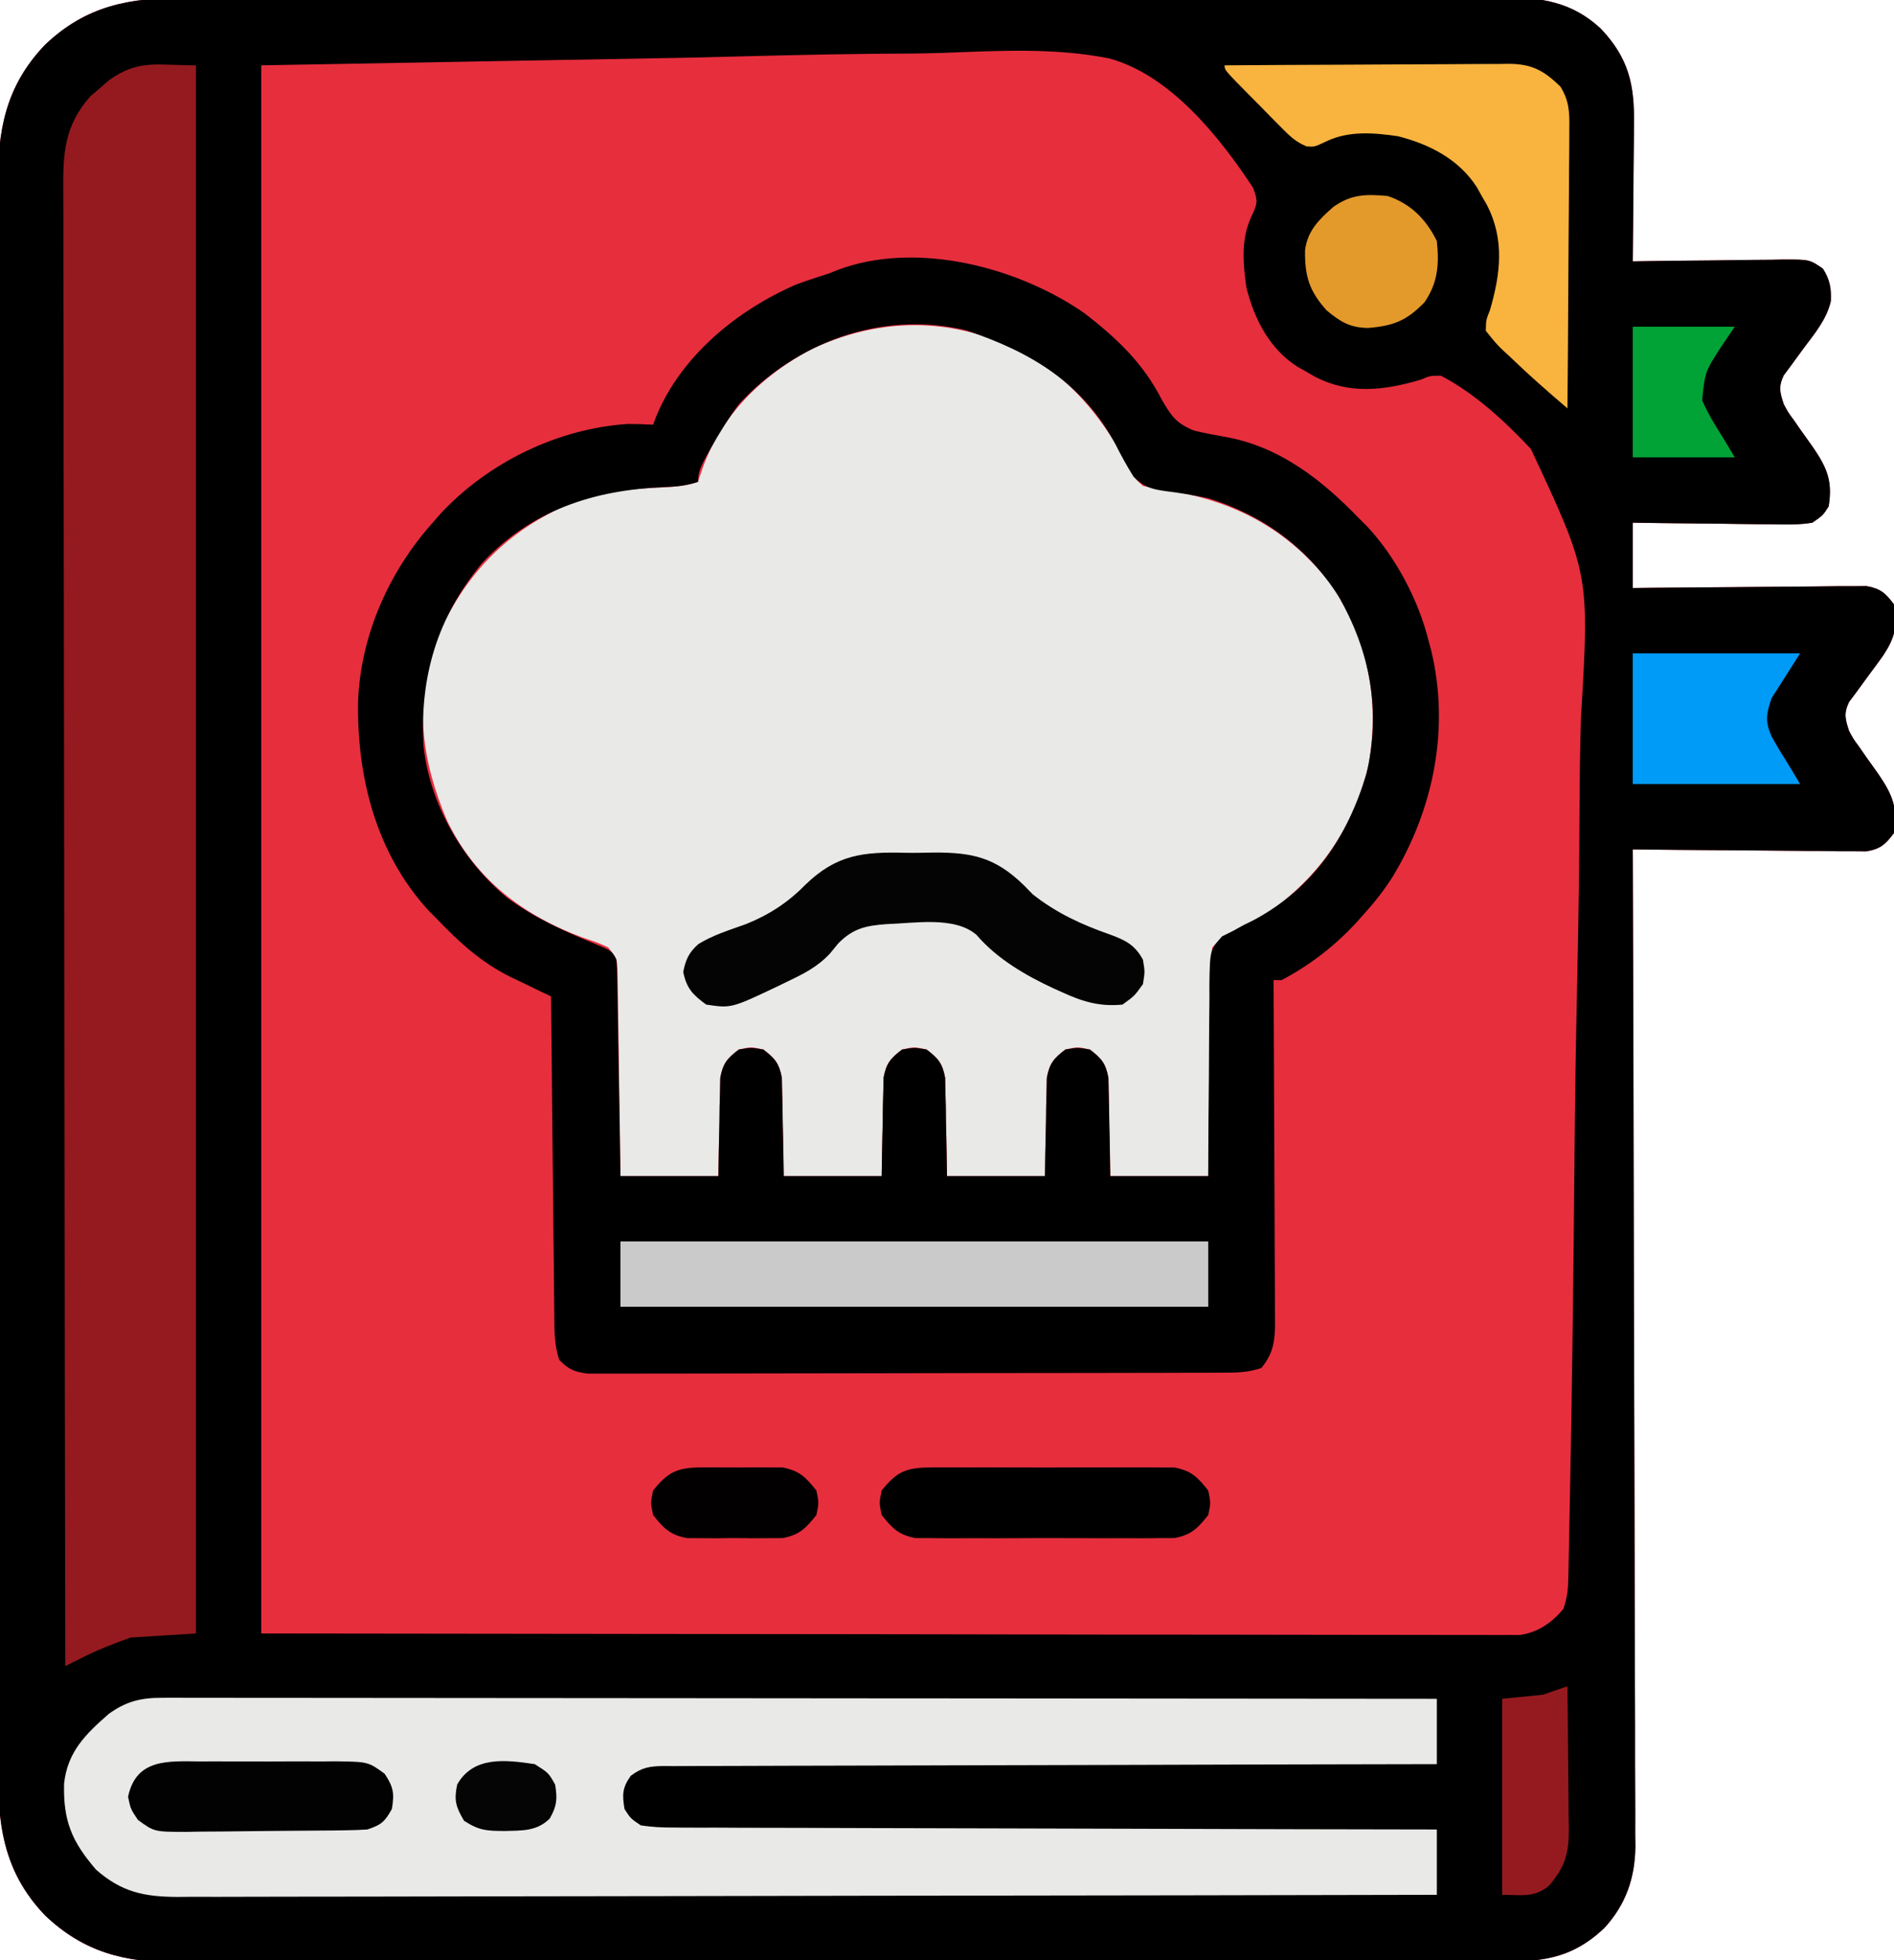 <?xml version="1.0" encoding="UTF-8"?>
<svg version="1.1" xmlns="http://www.w3.org/2000/svg" width="464" height="480">
<path d="M0 0 C1.442 -0.005 2.884 -0.012 4.326 -0.021 C8.261 -0.04 12.196 -0.033 16.131 -0.023 C20.385 -0.016 24.639 -0.032 28.894 -0.045 C37.217 -0.066 45.54 -0.066 53.863 -0.058 C60.629 -0.052 67.395 -0.053 74.161 -0.06 C75.125 -0.06 76.089 -0.061 77.083 -0.062 C79.042 -0.064 81.001 -0.066 82.96 -0.068 C101.313 -0.084 119.667 -0.076 138.021 -0.059 C154.803 -0.044 171.586 -0.059 188.369 -0.088 C205.616 -0.117 222.862 -0.128 240.109 -0.118 C242.06 -0.117 244.012 -0.116 245.963 -0.115 C246.923 -0.115 247.883 -0.115 248.872 -0.114 C255.628 -0.112 262.385 -0.122 269.141 -0.136 C277.377 -0.154 285.612 -0.154 293.848 -0.131 C298.048 -0.12 302.247 -0.117 306.447 -0.135 C310.296 -0.152 314.144 -0.146 317.992 -0.121 C319.38 -0.116 320.768 -0.12 322.157 -0.132 C331.673 -0.214 339.449 0.825 346.636 7.504 C353.466 14.672 354.949 21.211 354.788 30.823 C354.784 31.79 354.78 32.757 354.775 33.753 C354.759 36.819 354.721 39.886 354.683 42.952 C354.668 45.04 354.654 47.128 354.642 49.216 C354.609 54.316 354.557 59.415 354.495 64.515 C356.463 64.483 356.463 64.483 358.471 64.451 C363.338 64.379 368.206 64.333 373.074 64.295 C375.181 64.275 377.288 64.248 379.395 64.213 C382.423 64.164 385.451 64.142 388.479 64.124 C389.892 64.093 389.892 64.093 391.333 64.061 C397.839 64.059 397.839 64.059 401.082 66.309 C402.783 68.963 403.178 71.155 403.015 74.298 C401.977 78.723 399.119 82.121 396.433 85.702 C395.282 87.248 394.145 88.804 393.022 90.37 C392.514 91.047 392.007 91.724 391.483 92.422 C390.159 95.228 390.54 96.6 391.495 99.515 C392.589 101.549 392.589 101.549 393.999 103.44 C394.492 104.155 394.985 104.87 395.493 105.606 C396.532 107.081 397.579 108.55 398.634 110.013 C402.113 115.097 403.479 118.33 402.495 124.515 C401.084 126.722 401.084 126.722 398.495 128.515 C395.153 129.07 391.859 128.979 388.479 128.905 C387.509 128.9 386.538 128.894 385.537 128.888 C382.439 128.866 379.343 128.816 376.245 128.765 C374.144 128.745 372.042 128.726 369.94 128.71 C364.792 128.666 359.644 128.597 354.495 128.515 C354.495 133.795 354.495 139.075 354.495 144.515 C356.292 144.494 358.088 144.473 359.939 144.451 C365.879 144.387 371.818 144.341 377.757 144.307 C381.358 144.287 384.958 144.258 388.559 144.213 C392.034 144.169 395.509 144.146 398.985 144.135 C400.955 144.124 402.924 144.093 404.894 144.061 C406.695 144.061 406.695 144.061 408.533 144.061 C409.59 144.052 410.647 144.043 411.736 144.034 C415.22 144.641 416.381 145.723 418.495 148.515 C419.403 153.822 418.779 156.57 415.835 161.058 C414.719 162.619 413.584 164.167 412.433 165.702 C411.282 167.248 410.145 168.804 409.022 170.37 C408.514 171.047 408.007 171.724 407.483 172.422 C406.159 175.228 406.54 176.6 407.495 179.515 C408.589 181.549 408.589 181.549 409.999 183.44 C410.492 184.155 410.985 184.87 411.493 185.606 C412.532 187.081 413.579 188.55 414.634 190.013 C418.113 195.097 419.479 198.33 418.495 204.515 C416.384 207.31 415.221 208.388 411.736 208.996 C410.679 208.987 409.622 208.978 408.533 208.969 C407.332 208.968 406.131 208.968 404.894 208.968 C403.602 208.947 402.31 208.927 400.979 208.905 C399.64 208.898 398.3 208.892 396.961 208.888 C393.443 208.873 389.925 208.834 386.407 208.789 C382.814 208.748 379.221 208.73 375.628 208.71 C368.583 208.667 361.539 208.599 354.495 208.515 C354.5 209.804 354.504 211.094 354.509 212.422 C354.617 243.053 354.7 273.683 354.75 304.314 C354.757 308.086 354.763 311.859 354.77 315.631 C354.771 316.382 354.772 317.133 354.774 317.907 C354.795 330.058 354.835 342.208 354.881 354.358 C354.928 366.831 354.955 379.304 354.966 391.777 C354.972 399.47 354.994 407.163 355.035 414.856 C355.064 420.761 355.067 426.665 355.061 432.57 C355.062 434.988 355.072 437.406 355.091 439.824 C355.116 443.132 355.11 446.438 355.096 449.745 C355.111 450.697 355.126 451.648 355.141 452.628 C355.055 460.368 352.821 466.913 347.505 472.67 C339.175 480.545 331.531 480.954 320.478 480.902 C319.04 480.907 317.602 480.912 316.165 480.919 C312.223 480.933 308.281 480.929 304.338 480.921 C300.083 480.917 295.828 480.929 291.573 480.94 C283.24 480.957 274.906 480.958 266.573 480.952 C259.798 480.948 253.023 480.95 246.248 480.955 C245.283 480.956 244.319 480.957 243.325 480.957 C241.366 480.959 239.406 480.96 237.447 480.962 C219.071 480.976 200.696 480.97 182.32 480.959 C165.518 480.949 148.717 480.962 131.915 480.986 C114.656 481.01 97.397 481.02 80.138 481.013 C70.451 481.01 60.764 481.012 51.078 481.029 C42.83 481.044 34.582 481.045 26.334 481.027 C22.128 481.019 17.922 481.017 13.716 481.032 C9.861 481.046 6.006 481.041 2.15 481.022 C0.761 481.018 -0.629 481.021 -2.019 481.031 C-14.918 481.121 -25.018 478.572 -34.505 469.515 C-44.944 458.579 -46.097 446.829 -46.013 432.397 C-46.017 430.671 -46.024 428.945 -46.032 427.22 C-46.048 422.5 -46.04 417.78 -46.028 413.06 C-46.019 407.961 -46.033 402.862 -46.044 397.764 C-46.061 387.784 -46.058 377.804 -46.046 367.824 C-46.037 359.712 -46.036 351.6 -46.04 343.487 C-46.041 342.332 -46.041 341.176 -46.042 339.986 C-46.043 337.639 -46.045 335.291 -46.046 332.944 C-46.057 310.942 -46.044 288.941 -46.023 266.94 C-46.005 248.069 -46.008 229.199 -46.026 210.329 C-46.048 188.405 -46.056 166.482 -46.044 144.558 C-46.043 142.219 -46.041 139.881 -46.04 137.542 C-46.04 136.391 -46.039 135.241 -46.038 134.055 C-46.035 125.955 -46.041 117.854 -46.05 109.753 C-46.061 99.879 -46.058 90.004 -46.037 80.13 C-46.026 75.093 -46.022 70.057 -46.036 65.021 C-46.048 60.407 -46.041 55.793 -46.02 51.179 C-46.015 49.514 -46.017 47.848 -46.027 46.183 C-46.1 32.585 -44.224 21.695 -34.505 11.515 C-24.353 1.823 -13.673 -0.085 0 0 Z " fill="#E72E3D" transform="translate(45.505,-0.515)"/>
<path d="M0 0 C1.442 -0.005 2.884 -0.012 4.326 -0.021 C8.261 -0.04 12.196 -0.033 16.131 -0.023 C20.385 -0.016 24.639 -0.032 28.894 -0.045 C37.217 -0.066 45.54 -0.066 53.863 -0.058 C60.629 -0.052 67.395 -0.053 74.161 -0.06 C75.125 -0.06 76.089 -0.061 77.083 -0.062 C79.042 -0.064 81.001 -0.066 82.96 -0.068 C101.313 -0.084 119.667 -0.076 138.021 -0.059 C154.803 -0.044 171.586 -0.059 188.369 -0.088 C205.616 -0.117 222.862 -0.128 240.109 -0.118 C242.06 -0.117 244.012 -0.116 245.963 -0.115 C246.923 -0.115 247.883 -0.115 248.872 -0.114 C255.628 -0.112 262.385 -0.122 269.141 -0.136 C277.377 -0.154 285.612 -0.154 293.848 -0.131 C298.048 -0.12 302.247 -0.117 306.447 -0.135 C310.296 -0.152 314.144 -0.146 317.992 -0.121 C319.38 -0.116 320.768 -0.12 322.157 -0.132 C331.673 -0.214 339.449 0.825 346.636 7.504 C353.466 14.672 354.949 21.211 354.788 30.823 C354.784 31.79 354.78 32.757 354.775 33.753 C354.759 36.819 354.721 39.886 354.683 42.952 C354.668 45.04 354.654 47.128 354.642 49.216 C354.609 54.316 354.557 59.415 354.495 64.515 C356.463 64.483 356.463 64.483 358.471 64.451 C363.338 64.379 368.206 64.333 373.074 64.295 C375.181 64.275 377.288 64.248 379.395 64.213 C382.423 64.164 385.451 64.142 388.479 64.124 C389.892 64.093 389.892 64.093 391.333 64.061 C397.839 64.059 397.839 64.059 401.082 66.309 C402.783 68.963 403.178 71.155 403.015 74.298 C401.977 78.723 399.119 82.121 396.433 85.702 C395.282 87.248 394.145 88.804 393.022 90.37 C392.514 91.047 392.007 91.724 391.483 92.422 C390.159 95.228 390.54 96.6 391.495 99.515 C392.589 101.549 392.589 101.549 393.999 103.44 C394.492 104.155 394.985 104.87 395.493 105.606 C396.532 107.081 397.579 108.55 398.634 110.013 C402.113 115.097 403.479 118.33 402.495 124.515 C401.084 126.722 401.084 126.722 398.495 128.515 C395.153 129.07 391.859 128.979 388.479 128.905 C387.509 128.9 386.538 128.894 385.537 128.888 C382.439 128.866 379.343 128.816 376.245 128.765 C374.144 128.745 372.042 128.726 369.94 128.71 C364.792 128.666 359.644 128.597 354.495 128.515 C354.495 133.795 354.495 139.075 354.495 144.515 C356.292 144.494 358.088 144.473 359.939 144.451 C365.879 144.387 371.818 144.341 377.757 144.307 C381.358 144.287 384.958 144.258 388.559 144.213 C392.034 144.169 395.509 144.146 398.985 144.135 C400.955 144.124 402.924 144.093 404.894 144.061 C406.695 144.061 406.695 144.061 408.533 144.061 C409.59 144.052 410.647 144.043 411.736 144.034 C415.22 144.641 416.381 145.723 418.495 148.515 C419.403 153.822 418.779 156.57 415.835 161.058 C414.719 162.619 413.584 164.167 412.433 165.702 C411.282 167.248 410.145 168.804 409.022 170.37 C408.514 171.047 408.007 171.724 407.483 172.422 C406.159 175.228 406.54 176.6 407.495 179.515 C408.589 181.549 408.589 181.549 409.999 183.44 C410.492 184.155 410.985 184.87 411.493 185.606 C412.532 187.081 413.579 188.55 414.634 190.013 C418.113 195.097 419.479 198.33 418.495 204.515 C416.384 207.31 415.221 208.388 411.736 208.996 C410.679 208.987 409.622 208.978 408.533 208.969 C407.332 208.968 406.131 208.968 404.894 208.968 C403.602 208.947 402.31 208.927 400.979 208.905 C399.64 208.898 398.3 208.892 396.961 208.888 C393.443 208.873 389.925 208.834 386.407 208.789 C382.814 208.748 379.221 208.73 375.628 208.71 C368.583 208.667 361.539 208.599 354.495 208.515 C354.5 209.804 354.504 211.094 354.509 212.422 C354.617 243.053 354.7 273.683 354.75 304.314 C354.757 308.086 354.763 311.859 354.77 315.631 C354.771 316.382 354.772 317.133 354.774 317.907 C354.795 330.058 354.835 342.208 354.881 354.358 C354.928 366.831 354.955 379.304 354.966 391.777 C354.972 399.47 354.994 407.163 355.035 414.856 C355.064 420.761 355.067 426.665 355.061 432.57 C355.062 434.988 355.072 437.406 355.091 439.824 C355.116 443.132 355.11 446.438 355.096 449.745 C355.111 450.697 355.126 451.648 355.141 452.628 C355.055 460.368 352.821 466.913 347.505 472.67 C339.175 480.545 331.531 480.954 320.478 480.902 C319.04 480.907 317.602 480.912 316.165 480.919 C312.223 480.933 308.281 480.929 304.338 480.921 C300.083 480.917 295.828 480.929 291.573 480.94 C283.24 480.957 274.906 480.958 266.573 480.952 C259.798 480.948 253.023 480.95 246.248 480.955 C245.283 480.956 244.319 480.957 243.325 480.957 C241.366 480.959 239.406 480.96 237.447 480.962 C219.071 480.976 200.696 480.97 182.32 480.959 C165.518 480.949 148.717 480.962 131.915 480.986 C114.656 481.01 97.397 481.02 80.138 481.013 C70.451 481.01 60.764 481.012 51.078 481.029 C42.83 481.044 34.582 481.045 26.334 481.027 C22.128 481.019 17.922 481.017 13.716 481.032 C9.861 481.046 6.006 481.041 2.15 481.022 C0.761 481.018 -0.629 481.021 -2.019 481.031 C-14.918 481.121 -25.018 478.572 -34.505 469.515 C-44.944 458.579 -46.097 446.829 -46.013 432.397 C-46.017 430.671 -46.024 428.945 -46.032 427.22 C-46.048 422.5 -46.04 417.78 -46.028 413.06 C-46.019 407.961 -46.033 402.862 -46.044 397.764 C-46.061 387.784 -46.058 377.804 -46.046 367.824 C-46.037 359.712 -46.036 351.6 -46.04 343.487 C-46.041 342.332 -46.041 341.176 -46.042 339.986 C-46.043 337.639 -46.045 335.291 -46.046 332.944 C-46.057 310.942 -46.044 288.941 -46.023 266.94 C-46.005 248.069 -46.008 229.199 -46.026 210.329 C-46.048 188.405 -46.056 166.482 -46.044 144.558 C-46.043 142.219 -46.041 139.881 -46.04 137.542 C-46.04 136.391 -46.039 135.241 -46.038 134.055 C-46.035 125.955 -46.041 117.854 -46.05 109.753 C-46.061 99.879 -46.058 90.004 -46.037 80.13 C-46.026 75.093 -46.022 70.057 -46.036 65.021 C-46.048 60.407 -46.041 55.793 -46.02 51.179 C-46.015 49.514 -46.017 47.848 -46.027 46.183 C-46.1 32.585 -44.224 21.695 -34.505 11.515 C-24.353 1.823 -13.673 -0.085 0 0 Z M18.495 16.515 C18.495 143.235 18.495 269.955 18.495 400.515 C95.313 400.607 95.313 400.607 173.683 400.702 C189.873 400.729 206.064 400.757 222.746 400.785 C237.216 400.795 237.216 400.795 251.685 400.801 C258.148 400.804 264.61 400.815 271.072 400.831 C278.521 400.85 285.969 400.859 293.417 400.855 C297.23 400.853 301.042 400.856 304.854 400.872 C308.932 400.89 313.009 400.884 317.087 400.875 C318.282 400.884 319.477 400.893 320.709 400.902 C322.349 400.893 322.349 400.893 324.023 400.884 C324.966 400.885 325.909 400.886 326.88 400.887 C331.254 400.264 334.688 397.883 337.495 394.515 C338.425 391.726 338.645 389.936 338.705 387.047 C338.726 386.126 338.747 385.206 338.769 384.258 C338.796 382.738 338.796 382.738 338.824 381.188 C338.847 380.113 338.869 379.038 338.893 377.93 C338.967 374.308 339.034 370.687 339.101 367.064 C339.138 365.165 339.138 365.165 339.175 363.227 C339.648 338.96 339.942 314.692 340.162 290.422 C340.198 286.444 340.235 282.467 340.273 278.489 C340.285 277.302 340.285 277.302 340.296 276.09 C340.422 263.331 340.659 250.577 340.941 237.82 C341.228 224.684 341.395 211.55 341.453 198.41 C341.488 191.047 341.576 183.693 341.803 176.333 C343.908 141.138 343.908 141.138 329.528 110.436 C323.086 103.602 315.865 96.881 307.495 92.515 C304.795 92.53 304.795 92.53 302.495 93.515 C293.588 96.126 285.125 97.161 276.62 92.757 C275.919 92.347 275.218 91.937 274.495 91.515 C273.794 91.125 273.093 90.736 272.37 90.335 C265.516 85.947 261.83 78.764 259.851 70.98 C259.007 65.129 258.478 59.03 261.058 53.577 C262.62 50.249 262.668 49.784 261.495 46.515 C253.267 34.018 241.147 18.826 226.166 14.807 C212.787 12.144 198.846 12.96 185.295 13.476 C179.988 13.65 174.685 13.655 169.375 13.677 C153.954 13.833 138.537 14.251 123.12 14.64 C88.594 15.258 54.068 15.877 18.495 16.515 Z " fill="#000000" transform="translate(45.505,-0.515)"/>
<path d="M0 0 C9.626 6.929 15.685 15.309 21.16 25.773 C22.192 27.748 22.192 27.748 24.203 29.586 C26.666 30.094 29.095 30.517 31.578 30.898 C47.487 33.658 60.21 40.688 70.195 53.59 C79.283 67.15 82.237 81.614 79.516 97.711 C75.802 113.36 67.375 125.437 54.203 134.586 C51.316 136.293 48.413 137.886 45.418 139.395 C43.084 140.513 43.084 140.513 41.203 142.586 C40.872 145.052 40.872 145.052 40.884 147.954 C40.864 149.075 40.845 150.196 40.824 151.351 C40.813 152.565 40.801 153.78 40.789 155.031 C40.77 156.271 40.75 157.512 40.73 158.789 C40.681 162.087 40.639 165.385 40.602 168.683 C40.562 172.048 40.511 175.413 40.461 178.777 C40.365 185.38 40.281 191.983 40.203 198.586 C32.283 198.586 24.363 198.586 16.203 198.586 C16.164 195.732 16.164 195.732 16.125 192.82 C16.069 190.325 16.011 187.831 15.953 185.336 C15.939 184.082 15.925 182.827 15.91 181.535 C15.862 179.727 15.862 179.727 15.812 177.883 C15.792 176.773 15.771 175.662 15.749 174.519 C15.086 170.959 14.054 169.758 11.203 167.586 C8.203 166.919 8.203 166.919 5.203 167.586 C2.352 169.758 1.32 170.959 0.657 174.519 C0.636 175.629 0.615 176.739 0.594 177.883 C0.562 179.088 0.529 180.293 0.496 181.535 C0.482 182.789 0.468 184.044 0.453 185.336 C0.423 186.606 0.394 187.875 0.363 189.184 C0.293 192.317 0.246 195.452 0.203 198.586 C-7.717 198.586 -15.637 198.586 -23.797 198.586 C-23.823 196.683 -23.848 194.781 -23.875 192.82 C-23.931 190.325 -23.989 187.831 -24.047 185.336 C-24.061 184.082 -24.075 182.827 -24.09 181.535 C-24.138 179.727 -24.138 179.727 -24.188 177.883 C-24.219 176.218 -24.219 176.218 -24.251 174.519 C-24.914 170.959 -25.946 169.758 -28.797 167.586 C-31.797 166.919 -31.797 166.919 -34.797 167.586 C-37.648 169.758 -38.68 170.959 -39.343 174.519 C-39.364 175.629 -39.385 176.739 -39.406 177.883 C-39.438 179.088 -39.471 180.293 -39.504 181.535 C-39.518 182.789 -39.532 184.044 -39.547 185.336 C-39.591 187.241 -39.591 187.241 -39.637 189.184 C-39.707 192.317 -39.754 195.452 -39.797 198.586 C-47.717 198.586 -55.637 198.586 -63.797 198.586 C-63.823 196.683 -63.848 194.781 -63.875 192.82 C-63.931 190.325 -63.989 187.831 -64.047 185.336 C-64.061 184.082 -64.075 182.827 -64.09 181.535 C-64.138 179.727 -64.138 179.727 -64.188 177.883 C-64.219 176.218 -64.219 176.218 -64.251 174.519 C-64.914 170.959 -65.946 169.758 -68.797 167.586 C-71.797 166.919 -71.797 166.919 -74.797 167.586 C-77.648 169.758 -78.68 170.959 -79.343 174.519 C-79.364 175.629 -79.385 176.739 -79.406 177.883 C-79.438 179.088 -79.471 180.293 -79.504 181.535 C-79.518 182.789 -79.532 184.044 -79.547 185.336 C-79.591 187.241 -79.591 187.241 -79.637 189.184 C-79.707 192.317 -79.754 195.452 -79.797 198.586 C-87.717 198.586 -95.637 198.586 -103.797 198.586 C-103.846 194.795 -103.895 191.004 -103.945 187.098 C-103.999 183.434 -104.057 179.77 -104.114 176.107 C-104.153 173.557 -104.187 171.006 -104.219 168.456 C-104.264 164.795 -104.322 161.134 -104.383 157.473 C-104.394 156.329 -104.406 155.185 -104.418 154.007 C-104.438 152.946 -104.458 151.885 -104.478 150.792 C-104.491 149.857 -104.505 148.922 -104.518 147.959 C-104.646 145.32 -104.646 145.32 -106.797 142.586 C-109.557 141.335 -109.557 141.335 -112.797 140.273 C-127.634 134.793 -139.302 125.984 -146.273 111.523 C-152.448 97.081 -154.478 82.619 -149.055 67.543 C-142.157 51.328 -131.725 40.504 -115.43 33.582 C-108.148 30.827 -101.011 30.277 -93.292 29.927 C-90.235 29.783 -87.719 29.56 -84.797 28.586 C-84.529 27.782 -84.261 26.977 -83.984 26.148 C-79.477 12.625 -69.392 2.637 -56.992 -3.891 C-37.981 -12.896 -17.703 -11.548 0 0 Z " fill="#E9E9E7" transform="translate(255.797,89.414)"/>
<path d="M0 0 C7.92 6.152 14.277 12.14 18.875 21.125 C21.212 25.147 22.4 26.901 26.742 28.684 C29.458 29.351 32.202 29.828 34.953 30.328 C47.991 32.803 58.286 40.919 67.25 50.25 C68.136 51.124 68.136 51.124 69.039 52.016 C76.13 59.524 81.799 70.262 84.25 80.25 C84.554 81.36 84.554 81.36 84.863 82.492 C89.499 101.729 85.413 121.624 75.25 138.25 C73.126 141.486 70.854 144.39 68.25 147.25 C67.235 148.385 67.235 148.385 66.199 149.543 C60.895 155.167 55.088 159.615 48.25 163.25 C47.59 163.25 46.93 163.25 46.25 163.25 C46.26 164.925 46.26 164.925 46.27 166.633 C46.331 177.154 46.376 187.674 46.405 198.195 C46.421 203.603 46.442 209.012 46.476 214.421 C46.509 219.64 46.527 224.86 46.535 230.079 C46.54 232.071 46.551 234.062 46.567 236.054 C46.589 238.843 46.592 241.631 46.591 244.421 C46.601 245.244 46.612 246.068 46.623 246.916 C46.599 251.488 46.291 254.58 43.25 258.25 C39.845 259.385 37.244 259.382 33.652 259.39 C32.642 259.395 32.642 259.395 31.611 259.399 C29.35 259.408 27.088 259.41 24.826 259.411 C23.207 259.416 21.587 259.421 19.968 259.426 C15.565 259.439 11.162 259.446 6.759 259.45 C4.01 259.453 1.26 259.457 -1.489 259.462 C-10.087 259.475 -18.686 259.485 -27.284 259.489 C-37.217 259.493 -47.15 259.511 -57.083 259.54 C-64.757 259.561 -72.431 259.572 -80.105 259.573 C-84.691 259.574 -89.276 259.58 -93.861 259.598 C-98.173 259.614 -102.485 259.616 -106.796 259.608 C-108.38 259.607 -109.963 259.611 -111.547 259.621 C-113.706 259.634 -115.865 259.628 -118.025 259.617 C-119.234 259.619 -120.443 259.62 -121.689 259.622 C-125.033 259.216 -126.404 258.628 -128.75 256.25 C-130.006 252.482 -129.927 248.942 -129.955 245.015 C-129.965 244.176 -129.975 243.336 -129.985 242.472 C-130.017 239.696 -130.042 236.92 -130.066 234.145 C-130.087 232.221 -130.108 230.297 -130.129 228.373 C-130.185 223.308 -130.234 218.243 -130.282 213.178 C-130.332 208.01 -130.388 202.842 -130.443 197.674 C-130.551 187.533 -130.652 177.391 -130.75 167.25 C-131.828 166.737 -132.906 166.224 -134.017 165.696 C-135.457 164.997 -136.897 164.297 -138.336 163.598 C-139.044 163.263 -139.751 162.928 -140.48 162.583 C-147.78 159.008 -153.166 154.071 -158.75 148.25 C-159.653 147.341 -159.653 147.341 -160.574 146.414 C-173.616 132.38 -178.361 113.477 -178.023 94.797 C-177.331 78.696 -170.441 63.198 -159.75 51.25 C-159.095 50.502 -158.44 49.755 -157.766 48.984 C-146.11 36.479 -129.071 28.18 -111.922 27.066 C-109.864 27.063 -107.806 27.145 -105.75 27.25 C-105.33 26.14 -105.33 26.14 -104.902 25.008 C-98.761 10.31 -85.125 -0.786 -70.832 -7.023 C-68.16 -8.026 -65.473 -8.897 -62.75 -9.75 C-61.642 -10.197 -61.642 -10.197 -60.512 -10.652 C-41.193 -17.893 -16.253 -11.315 0 0 Z M-84.75 22.25 C-87.354 25.781 -89.615 29.42 -91.75 33.25 C-92.111 33.897 -92.472 34.544 -92.844 35.211 C-93.951 37.313 -94.75 38.844 -94.75 41.25 C-97.64 42.213 -100.071 42.419 -103.093 42.54 C-120.319 43.242 -135.726 48.235 -147.75 61.25 C-158.666 74.509 -162.961 89.025 -161.993 105.946 C-160.501 120.11 -152.397 134.143 -141.469 143.125 C-134.952 147.909 -127.99 151.115 -120.535 154.152 C-115.832 156.085 -115.832 156.085 -114.75 158.25 C-114.631 159.945 -114.573 161.644 -114.545 163.342 C-114.515 164.934 -114.515 164.934 -114.484 166.557 C-114.459 168.281 -114.459 168.281 -114.434 170.039 C-114.413 171.213 -114.392 172.386 -114.371 173.595 C-114.305 177.355 -114.246 181.115 -114.188 184.875 C-114.144 187.419 -114.101 189.964 -114.057 192.508 C-113.949 198.755 -113.85 205.003 -113.75 211.25 C-105.83 211.25 -97.91 211.25 -89.75 211.25 C-89.724 209.347 -89.698 207.445 -89.672 205.484 C-89.616 202.99 -89.558 200.495 -89.5 198 C-89.486 196.746 -89.472 195.491 -89.457 194.199 C-89.425 192.994 -89.393 191.789 -89.359 190.547 C-89.338 189.437 -89.317 188.326 -89.296 187.183 C-88.633 183.623 -87.601 182.422 -84.75 180.25 C-81.75 179.75 -81.75 179.75 -78.75 180.25 C-75.899 182.422 -74.867 183.623 -74.204 187.183 C-74.173 188.848 -74.173 188.848 -74.141 190.547 C-74.092 192.355 -74.092 192.355 -74.043 194.199 C-74.029 195.453 -74.015 196.708 -74 198 C-73.956 199.905 -73.956 199.905 -73.91 201.848 C-73.839 204.981 -73.792 208.116 -73.75 211.25 C-65.83 211.25 -57.91 211.25 -49.75 211.25 C-49.724 209.347 -49.698 207.445 -49.672 205.484 C-49.616 202.99 -49.558 200.495 -49.5 198 C-49.486 196.746 -49.472 195.491 -49.457 194.199 C-49.425 192.994 -49.393 191.789 -49.359 190.547 C-49.338 189.437 -49.317 188.326 -49.296 187.183 C-48.633 183.623 -47.601 182.422 -44.75 180.25 C-41.75 179.75 -41.75 179.75 -38.75 180.25 C-35.899 182.422 -34.867 183.623 -34.204 187.183 C-34.173 188.848 -34.173 188.848 -34.141 190.547 C-34.092 192.355 -34.092 192.355 -34.043 194.199 C-34.029 195.453 -34.015 196.708 -34 198 C-33.956 199.905 -33.956 199.905 -33.91 201.848 C-33.839 204.981 -33.792 208.116 -33.75 211.25 C-25.83 211.25 -17.91 211.25 -9.75 211.25 C-9.724 209.347 -9.698 207.445 -9.672 205.484 C-9.616 202.99 -9.558 200.495 -9.5 198 C-9.486 196.746 -9.472 195.491 -9.457 194.199 C-9.425 192.994 -9.393 191.789 -9.359 190.547 C-9.338 189.437 -9.317 188.326 -9.296 187.183 C-8.633 183.623 -7.601 182.422 -4.75 180.25 C-1.75 179.75 -1.75 179.75 1.25 180.25 C4.101 182.422 5.133 183.623 5.796 187.183 C5.817 188.293 5.838 189.403 5.859 190.547 C5.908 192.355 5.908 192.355 5.957 194.199 C5.971 195.453 5.985 196.708 6 198 C6.03 199.27 6.059 200.539 6.09 201.848 C6.161 204.981 6.208 208.116 6.25 211.25 C14.17 211.25 22.09 211.25 30.25 211.25 C30.254 209.575 30.258 207.899 30.262 206.173 C30.284 199.963 30.338 193.754 30.403 187.544 C30.429 184.855 30.442 182.167 30.446 179.478 C30.455 175.615 30.496 171.753 30.543 167.891 C30.539 166.686 30.535 165.482 30.531 164.241 C30.677 155.899 30.677 155.899 33.633 152.549 C34.928 151.906 34.928 151.906 36.25 151.25 C37.101 150.781 37.952 150.312 38.828 149.828 C39.71 149.39 40.592 148.952 41.5 148.5 C55.963 140.724 64.326 128.29 69 112.758 C72.636 97.357 69.95 82.871 62.195 69.293 C54.582 57.384 43.739 49.444 30.25 45.25 C26.75 44.526 23.229 43.928 19.681 43.501 C16.211 43.002 14.477 42.474 11.953 39.984 C10.325 37.37 8.871 34.758 7.5 32 C-0.591 16.951 -13.253 9.435 -29.074 4.137 C-49.514 -0.794 -70.731 6.965 -84.75 22.25 Z " fill="#010001" transform="translate(265.75,76.75)"/>
<path d="M0 0 C1.118 -0.004 2.235 -0.008 3.387 -0.012 C5.221 -0.003 5.221 -0.003 7.092 0.006 C9.046 0.003 9.046 0.003 11.04 0 C14.655 -0.004 18.269 0.004 21.883 0.014 C25.782 0.023 29.68 0.02 33.579 0.018 C40.332 0.017 47.086 0.023 53.839 0.035 C63.604 0.051 73.369 0.056 83.133 0.059 C98.975 0.063 114.818 0.076 130.66 0.095 C146.05 0.114 161.439 0.128 176.829 0.136 C177.777 0.137 178.726 0.137 179.703 0.138 C184.462 0.14 189.22 0.143 193.979 0.145 C233.459 0.166 272.939 0.202 312.418 0.246 C312.418 5.526 312.418 10.806 312.418 16.246 C309.984 16.25 307.55 16.253 305.042 16.257 C282.145 16.293 259.248 16.351 236.351 16.43 C224.578 16.47 212.806 16.502 201.033 16.517 C190.774 16.53 180.515 16.557 170.256 16.601 C164.822 16.623 159.389 16.639 153.955 16.638 C148.843 16.637 143.731 16.655 138.619 16.687 C136.741 16.696 134.862 16.697 132.983 16.692 C130.423 16.685 127.863 16.703 125.302 16.727 C124.555 16.719 123.808 16.712 123.039 16.704 C119.609 16.761 117.736 17.008 114.957 19.091 C112.855 22.035 112.828 23.706 113.418 27.246 C114.902 29.554 114.902 29.554 117.418 31.246 C120.179 31.642 122.543 31.794 125.302 31.765 C126.502 31.776 126.502 31.776 127.726 31.788 C130.408 31.808 133.09 31.8 135.773 31.792 C137.695 31.801 139.616 31.811 141.538 31.823 C146.759 31.851 151.979 31.855 157.2 31.854 C162.655 31.857 168.109 31.882 173.564 31.906 C183.895 31.946 194.225 31.966 204.556 31.98 C216.317 31.995 228.077 32.034 239.837 32.074 C264.031 32.157 288.225 32.21 312.418 32.246 C312.418 37.526 312.418 42.806 312.418 48.246 C272.043 48.337 231.668 48.408 191.293 48.45 C186.527 48.455 181.76 48.461 176.994 48.466 C176.045 48.467 175.096 48.468 174.118 48.469 C158.753 48.486 143.387 48.518 128.022 48.555 C112.256 48.592 96.49 48.614 80.724 48.622 C70.995 48.628 61.266 48.645 51.537 48.678 C44.866 48.699 38.195 48.705 31.524 48.7 C27.675 48.698 23.827 48.701 19.977 48.723 C15.802 48.746 11.628 48.738 7.453 48.727 C6.239 48.739 5.025 48.75 3.774 48.762 C-4.363 48.705 -9.756 47.586 -16.043 42.098 C-21.988 35.182 -24.119 30.172 -23.882 20.984 C-23.027 13.2 -18.613 8.9 -12.898 3.91 C-8.715 0.905 -5.114 -0.004 0 0 Z " fill="#E9E9E7" transform="translate(39.582,415.754)"/>
<path d="M0 0 C0 126.72 0 253.44 0 384 C-5.28 384.33 -10.56 384.66 -16 385 C-20.291 386.549 -24.011 387.961 -28 390 C-29.333 390.668 -30.666 391.334 -32 392 C-32.092 344.491 -32.162 296.982 -32.204 249.472 C-32.209 243.865 -32.214 238.257 -32.22 232.649 C-32.221 231.533 -32.222 230.417 -32.223 229.266 C-32.24 211.185 -32.272 193.103 -32.309 175.022 C-32.346 156.472 -32.368 137.921 -32.376 119.371 C-32.382 107.923 -32.399 96.474 -32.432 85.026 C-32.453 77.177 -32.459 69.329 -32.454 61.481 C-32.451 56.951 -32.455 52.422 -32.477 47.892 C-32.496 43.744 -32.497 39.597 -32.484 35.449 C-32.482 33.949 -32.487 32.45 -32.5 30.95 C-32.574 21.498 -32.294 14.839 -25.816 7.539 C-24.701 6.592 -24.701 6.592 -23.562 5.625 C-22.821 4.978 -22.08 4.331 -21.316 3.664 C-14.1 -1.52 -9.747 0 0 0 Z " fill="#951A1F" transform="translate(48,16)"/>
<path d="M0 0 C9.692 -0.07 19.385 -0.123 29.077 -0.155 C33.578 -0.171 38.079 -0.192 42.579 -0.226 C46.924 -0.259 51.268 -0.277 55.612 -0.285 C57.269 -0.29 58.925 -0.301 60.582 -0.317 C62.904 -0.339 65.225 -0.342 67.548 -0.341 C68.231 -0.351 68.914 -0.362 69.618 -0.373 C75.356 -0.336 78.241 1.294 82.284 5.216 C84.44 8.714 84.537 11.561 84.454 15.544 C84.455 16.286 84.455 17.028 84.456 17.793 C84.453 20.233 84.422 22.673 84.391 25.113 C84.383 26.81 84.377 28.507 84.373 30.204 C84.358 34.661 84.319 39.117 84.275 43.574 C84.234 48.125 84.215 52.677 84.195 57.229 C84.152 66.153 84.084 75.076 84 84 C79.216 79.924 74.519 75.807 70 71.438 C69.403 70.886 68.806 70.335 68.191 69.768 C66.5 68.121 66.5 68.121 64 65 C64.059 62.324 64.059 62.324 65 60 C67.611 51.092 68.646 42.63 64.242 34.125 C63.832 33.424 63.422 32.722 63 32 C62.611 31.299 62.221 30.598 61.82 29.875 C57.433 23.021 50.25 19.335 42.465 17.355 C36.614 16.512 30.516 15.983 25.062 18.562 C22 20 22 20 20.079 19.84 C17.313 18.723 15.766 17.12 13.672 15 C12.873 14.196 12.073 13.391 11.25 12.562 C10.425 11.717 9.6 10.871 8.75 10 C7.91 9.154 7.069 8.309 6.203 7.438 C0 1.154 0 1.154 0 0 Z " fill="#F9B33F" transform="translate(300,16)"/>
<path d="M0 0 C47.52 0 95.04 0 144 0 C144 5.28 144 10.56 144 16 C96.48 16 48.96 16 0 16 C0 10.72 0 5.44 0 0 Z " fill="#CACACA" transform="translate(152,304)"/>
<path d="M0 0 C2.394 0.048 4.773 0 7.167 -0.057 C16.56 -0.093 22.195 1.105 29.205 7.933 C30.288 9.042 30.288 9.042 31.394 10.173 C37.225 14.763 43.295 17.555 50.254 19.994 C54.084 21.392 56.421 22.534 58.394 26.173 C58.894 29.111 58.894 29.111 58.394 32.173 C56.331 35.048 56.331 35.048 53.394 37.173 C47.842 37.729 43.624 36.454 38.644 34.173 C37.949 33.862 37.255 33.551 36.539 33.231 C29.585 29.997 22.657 25.972 17.612 20.099 C12.28 15.47 2.342 17.269 -4.356 17.466 C-9.432 17.846 -12.526 18.448 -16.231 22.173 C-16.899 22.989 -17.567 23.805 -18.255 24.646 C-21.366 27.99 -24.774 29.656 -28.856 31.611 C-29.531 31.94 -30.206 32.27 -30.902 32.609 C-42.446 38.091 -42.446 38.091 -48.606 37.173 C-51.929 34.717 -53.383 33.248 -54.231 29.173 C-53.598 26.131 -52.874 24.466 -50.548 22.384 C-46.938 20.133 -42.863 18.92 -38.88 17.474 C-33.322 15.265 -28.598 12.207 -24.406 7.927 C-16.734 0.448 -10.218 -0.245 0 0 Z " fill="#040404" transform="translate(221.606,208.827)"/>
<path d="M0 0 C0.675 -0.009 1.351 -0.018 2.047 -0.027 C4.269 -0.048 6.489 -0.034 8.711 -0.017 C10.261 -0.02 11.812 -0.025 13.362 -0.032 C16.607 -0.039 19.851 -0.028 23.096 -0.005 C27.249 0.024 31.401 0.007 35.554 -0.023 C38.754 -0.041 41.953 -0.035 45.154 -0.022 C46.684 -0.019 48.215 -0.023 49.746 -0.035 C51.889 -0.047 54.029 -0.028 56.172 0 C57.389 0.004 58.607 0.008 59.861 0.012 C63.998 0.827 65.493 2.389 68.086 5.647 C68.711 8.647 68.711 8.647 68.086 11.647 C65.493 14.905 63.998 16.467 59.861 17.282 C58.035 17.288 58.035 17.288 56.172 17.294 C55.159 17.307 55.159 17.307 54.125 17.32 C51.903 17.342 49.683 17.328 47.461 17.311 C45.911 17.314 44.36 17.319 42.81 17.326 C39.565 17.333 36.321 17.322 33.076 17.299 C28.923 17.27 24.771 17.287 20.618 17.317 C17.418 17.335 14.218 17.329 11.018 17.316 C9.487 17.313 7.956 17.317 6.425 17.328 C4.283 17.341 2.143 17.322 0 17.294 C-1.217 17.29 -2.435 17.286 -3.689 17.282 C-7.826 16.467 -9.321 14.905 -11.914 11.647 C-12.539 8.647 -12.539 8.647 -11.914 5.647 C-8.218 1.004 -5.875 0.019 0 0 Z " fill="#010000" transform="translate(227.914,359.353)"/>
<path d="M0 0 C13.53 0 27.06 0 41 0 C38.69 3.63 36.38 7.26 34 11 C32.707 14.75 32.399 16.605 33.969 20.25 C35.222 22.573 36.573 24.78 38 27 C38.99 28.65 39.98 30.3 41 32 C27.47 32 13.94 32 0 32 C0 21.44 0 10.88 0 0 Z " fill="#009BF6" transform="translate(400,160)"/>
<path d="M0 0 C1.769 -0.007 1.769 -0.007 3.575 -0.014 C6.066 -0.018 8.558 -0.009 11.049 0.012 C14.862 0.039 18.672 0.012 22.484 -0.02 C24.906 -0.016 27.328 -0.01 29.75 0 C31.46 -0.015 31.46 -0.015 33.204 -0.031 C41.081 0.086 41.081 0.086 45.102 3.014 C47.269 6.253 47.526 7.84 46.875 11.664 C45.095 14.8 44.352 15.505 40.875 16.664 C39.169 16.776 37.458 16.833 35.749 16.857 C34.704 16.873 33.659 16.889 32.583 16.906 C27.815 16.95 23.047 16.991 18.279 17.014 C15.763 17.031 13.247 17.058 10.731 17.096 C7.105 17.151 3.479 17.173 -0.148 17.188 C-1.835 17.222 -1.835 17.222 -3.555 17.256 C-11.344 17.235 -11.344 17.235 -15.334 14.319 C-17.125 11.664 -17.125 11.664 -17.75 8.664 C-15.784 -0.773 -7.886 -0.07 0 0 Z " fill="#020202" transform="translate(49.125,431.336)"/>
<path d="M0 0 C5.675 1.964 9.314 5.628 12 11 C12.591 16.679 12.294 21.169 9 26 C4.571 30.578 1.326 31.812 -4.875 32.312 C-9.235 32.248 -11.638 30.827 -15 28 C-19.302 23.233 -20.363 19.563 -20.281 13.281 C-19.692 8.5 -16.852 5.75 -13.375 2.688 C-8.923 -0.476 -5.354 -0.488 0 0 Z " fill="#E4992B" transform="translate(340,48)"/>
<path d="M0 0 C0.074 5.89 0.129 11.779 0.165 17.67 C0.18 19.673 0.2 21.676 0.226 23.678 C0.263 26.56 0.28 29.442 0.293 32.324 C0.308 33.217 0.324 34.11 0.34 35.03 C0.341 40.92 -0.6 44.199 -4.5 48.75 C-8.134 51.779 -11.14 51 -16 51 C-16 35.16 -16 19.32 -16 3 C-12.7 2.67 -9.4 2.34 -6 2 C-0.235 0 -0.235 0 0 0 Z " fill="#951A1F" transform="translate(384,413)"/>
<path d="M0 0 C8.25 0 16.5 0 25 0 C23.866 1.671 22.731 3.341 21.562 5.062 C17.711 11.062 17.711 11.062 17 18 C18.379 21.203 20.117 24.072 22 27 C22.99 28.65 23.98 30.3 25 32 C16.75 32 8.5 32 0 32 C0 21.44 0 10.88 0 0 Z " fill="#01A336" transform="translate(400,80)"/>
<path d="M0 0 C1.315 -0.006 2.63 -0.013 3.984 -0.02 C5.004 -0.004 5.004 -0.004 6.045 0.012 C8.12 0.039 10.19 0.012 12.266 -0.02 C14.238 -0.01 14.238 -0.01 16.25 0 C17.449 0.006 18.648 0.011 19.883 0.017 C24.026 0.844 25.523 2.401 28.125 5.664 C28.75 8.664 28.75 8.664 28.125 11.664 C25.523 14.928 24.026 16.484 19.883 17.311 C18.684 17.317 17.485 17.322 16.25 17.328 C14.935 17.335 13.62 17.341 12.266 17.348 C11.586 17.337 10.906 17.327 10.205 17.316 C8.13 17.289 6.06 17.316 3.984 17.348 C2.012 17.338 2.012 17.338 0 17.328 C-1.798 17.32 -1.798 17.32 -3.633 17.311 C-7.776 16.484 -9.273 14.928 -11.875 11.664 C-12.5 8.664 -12.5 8.664 -11.875 5.664 C-8.196 1.049 -5.849 0.028 0 0 Z " fill="#020000" transform="translate(171.875,359.336)"/>
<path d="M0 0 C3.375 2.125 3.375 2.125 5 5 C5.572 8.504 5.44 10.224 3.688 13.312 C0.526 16.474 -3.118 16.248 -7.375 16.375 C-11.79 16.336 -13.533 16.299 -17.312 13.875 C-19.325 10.447 -19.813 8.9 -19 5 C-15.012 -2.055 -7.128 -1.055 0 0 Z " fill="#050505" transform="translate(131,432)"/>
</svg>
